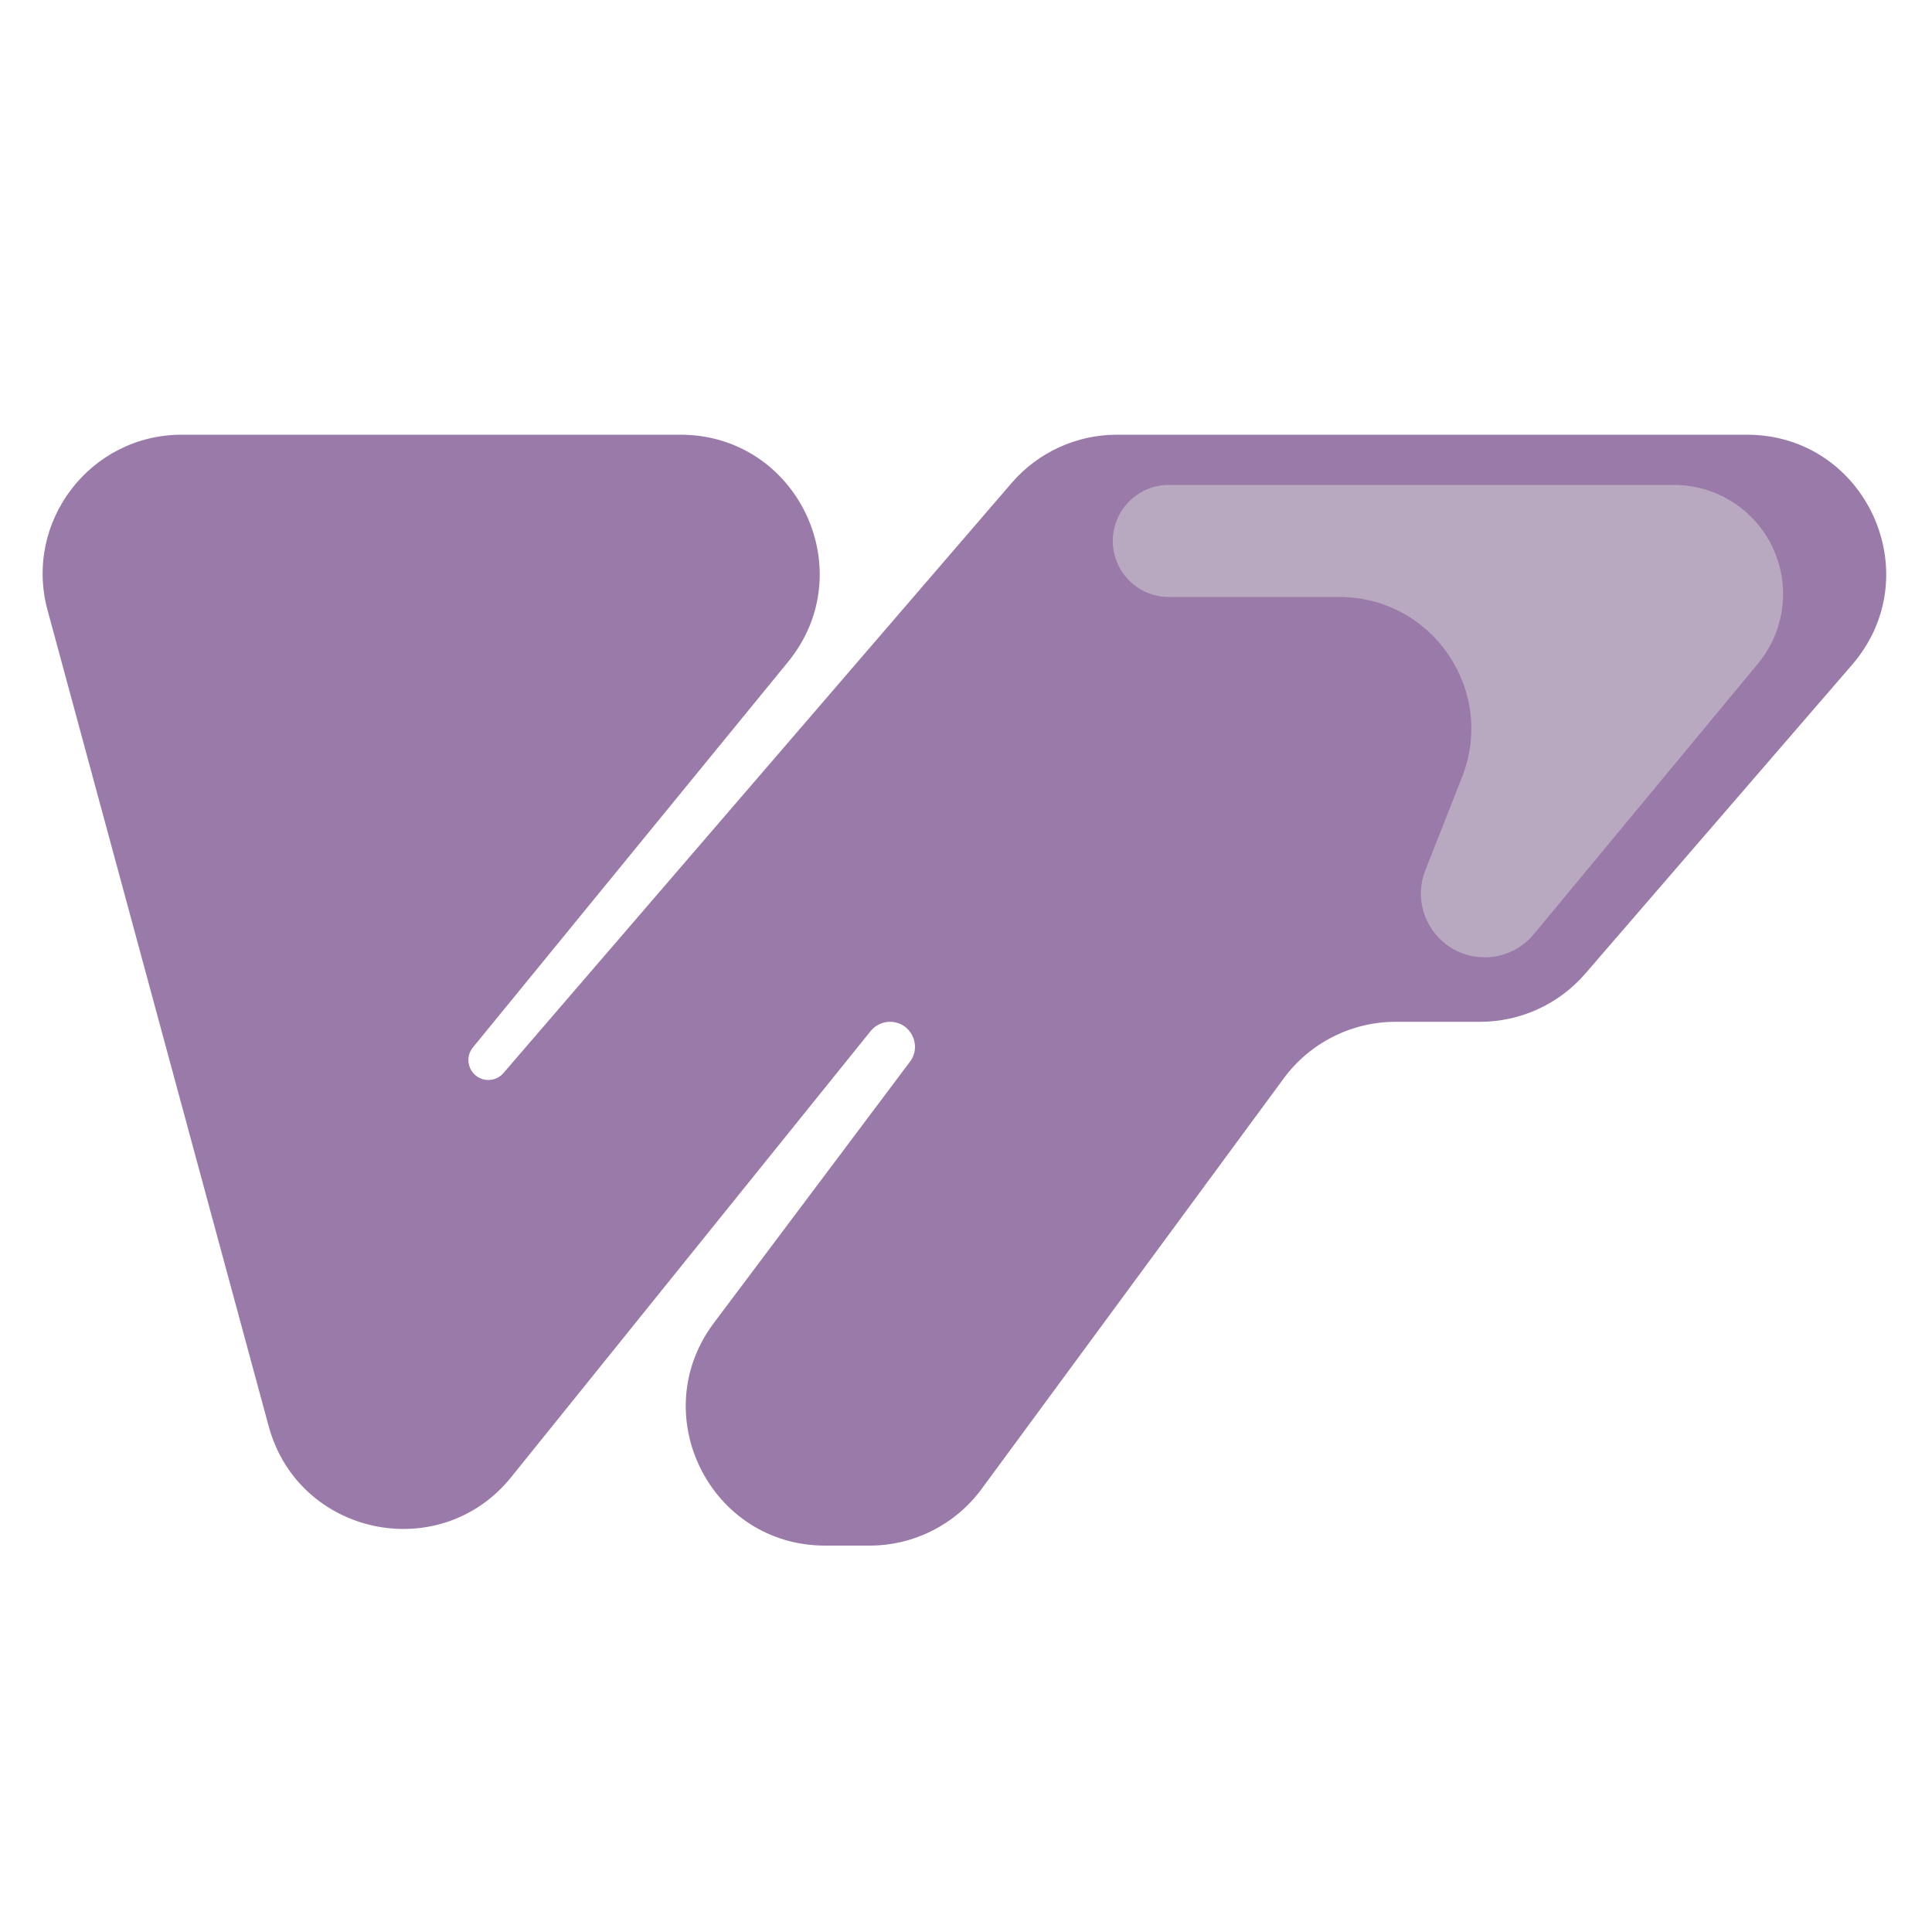 <svg width="1000" height="1000" viewBox="0 -50 1000 650" fill="none" xmlns="http://www.w3.org/2000/svg">
<path d="M24.613 90.831C12.209 45.056 46.681 0 94.107 0H352.159C412.883 0 446.336 70.549 407.906 117.566L244.776 317.146C239.266 323.886 244.062 334 252.767 334V334C255.772 334 258.628 332.691 260.588 330.414L523.597 25.016C537.275 9.133 557.194 0 578.154 0H904.163C965.806 0 998.945 72.417 958.649 119.066L820.538 278.952C806.861 294.785 786.974 303.886 766.052 303.886H722.411C699.518 303.886 677.988 314.773 664.42 333.213L508.08 545.673C494.512 564.113 472.982 575 450.089 575H427.07C367.726 575 333.862 507.239 369.487 459.778L470.997 324.54C477.383 316.032 471.313 303.886 460.675 303.886V303.886C456.77 303.886 453.076 305.654 450.625 308.694L264.618 539.527C227.714 585.323 154.444 569.949 139.061 513.182L24.613 90.831Z" fill="#9A7AA8"/>
<path d="M576 55C576 38.984 588.984 26 605 26H866.465C884.126 26 900.77 34.265 911.444 48.335V48.335C927.292 69.226 926.67 98.28 909.941 118.474L793.899 258.551C787.629 266.119 778.312 270.5 768.483 270.5V270.5C745.205 270.5 729.241 247.051 737.776 225.394L756.75 177.25C774.395 132.478 741.393 84 693.27 84H605C588.984 84 576 71.016 576 55V55Z" fill="#D9D9D9" fill-opacity="0.5"/>
</svg>
